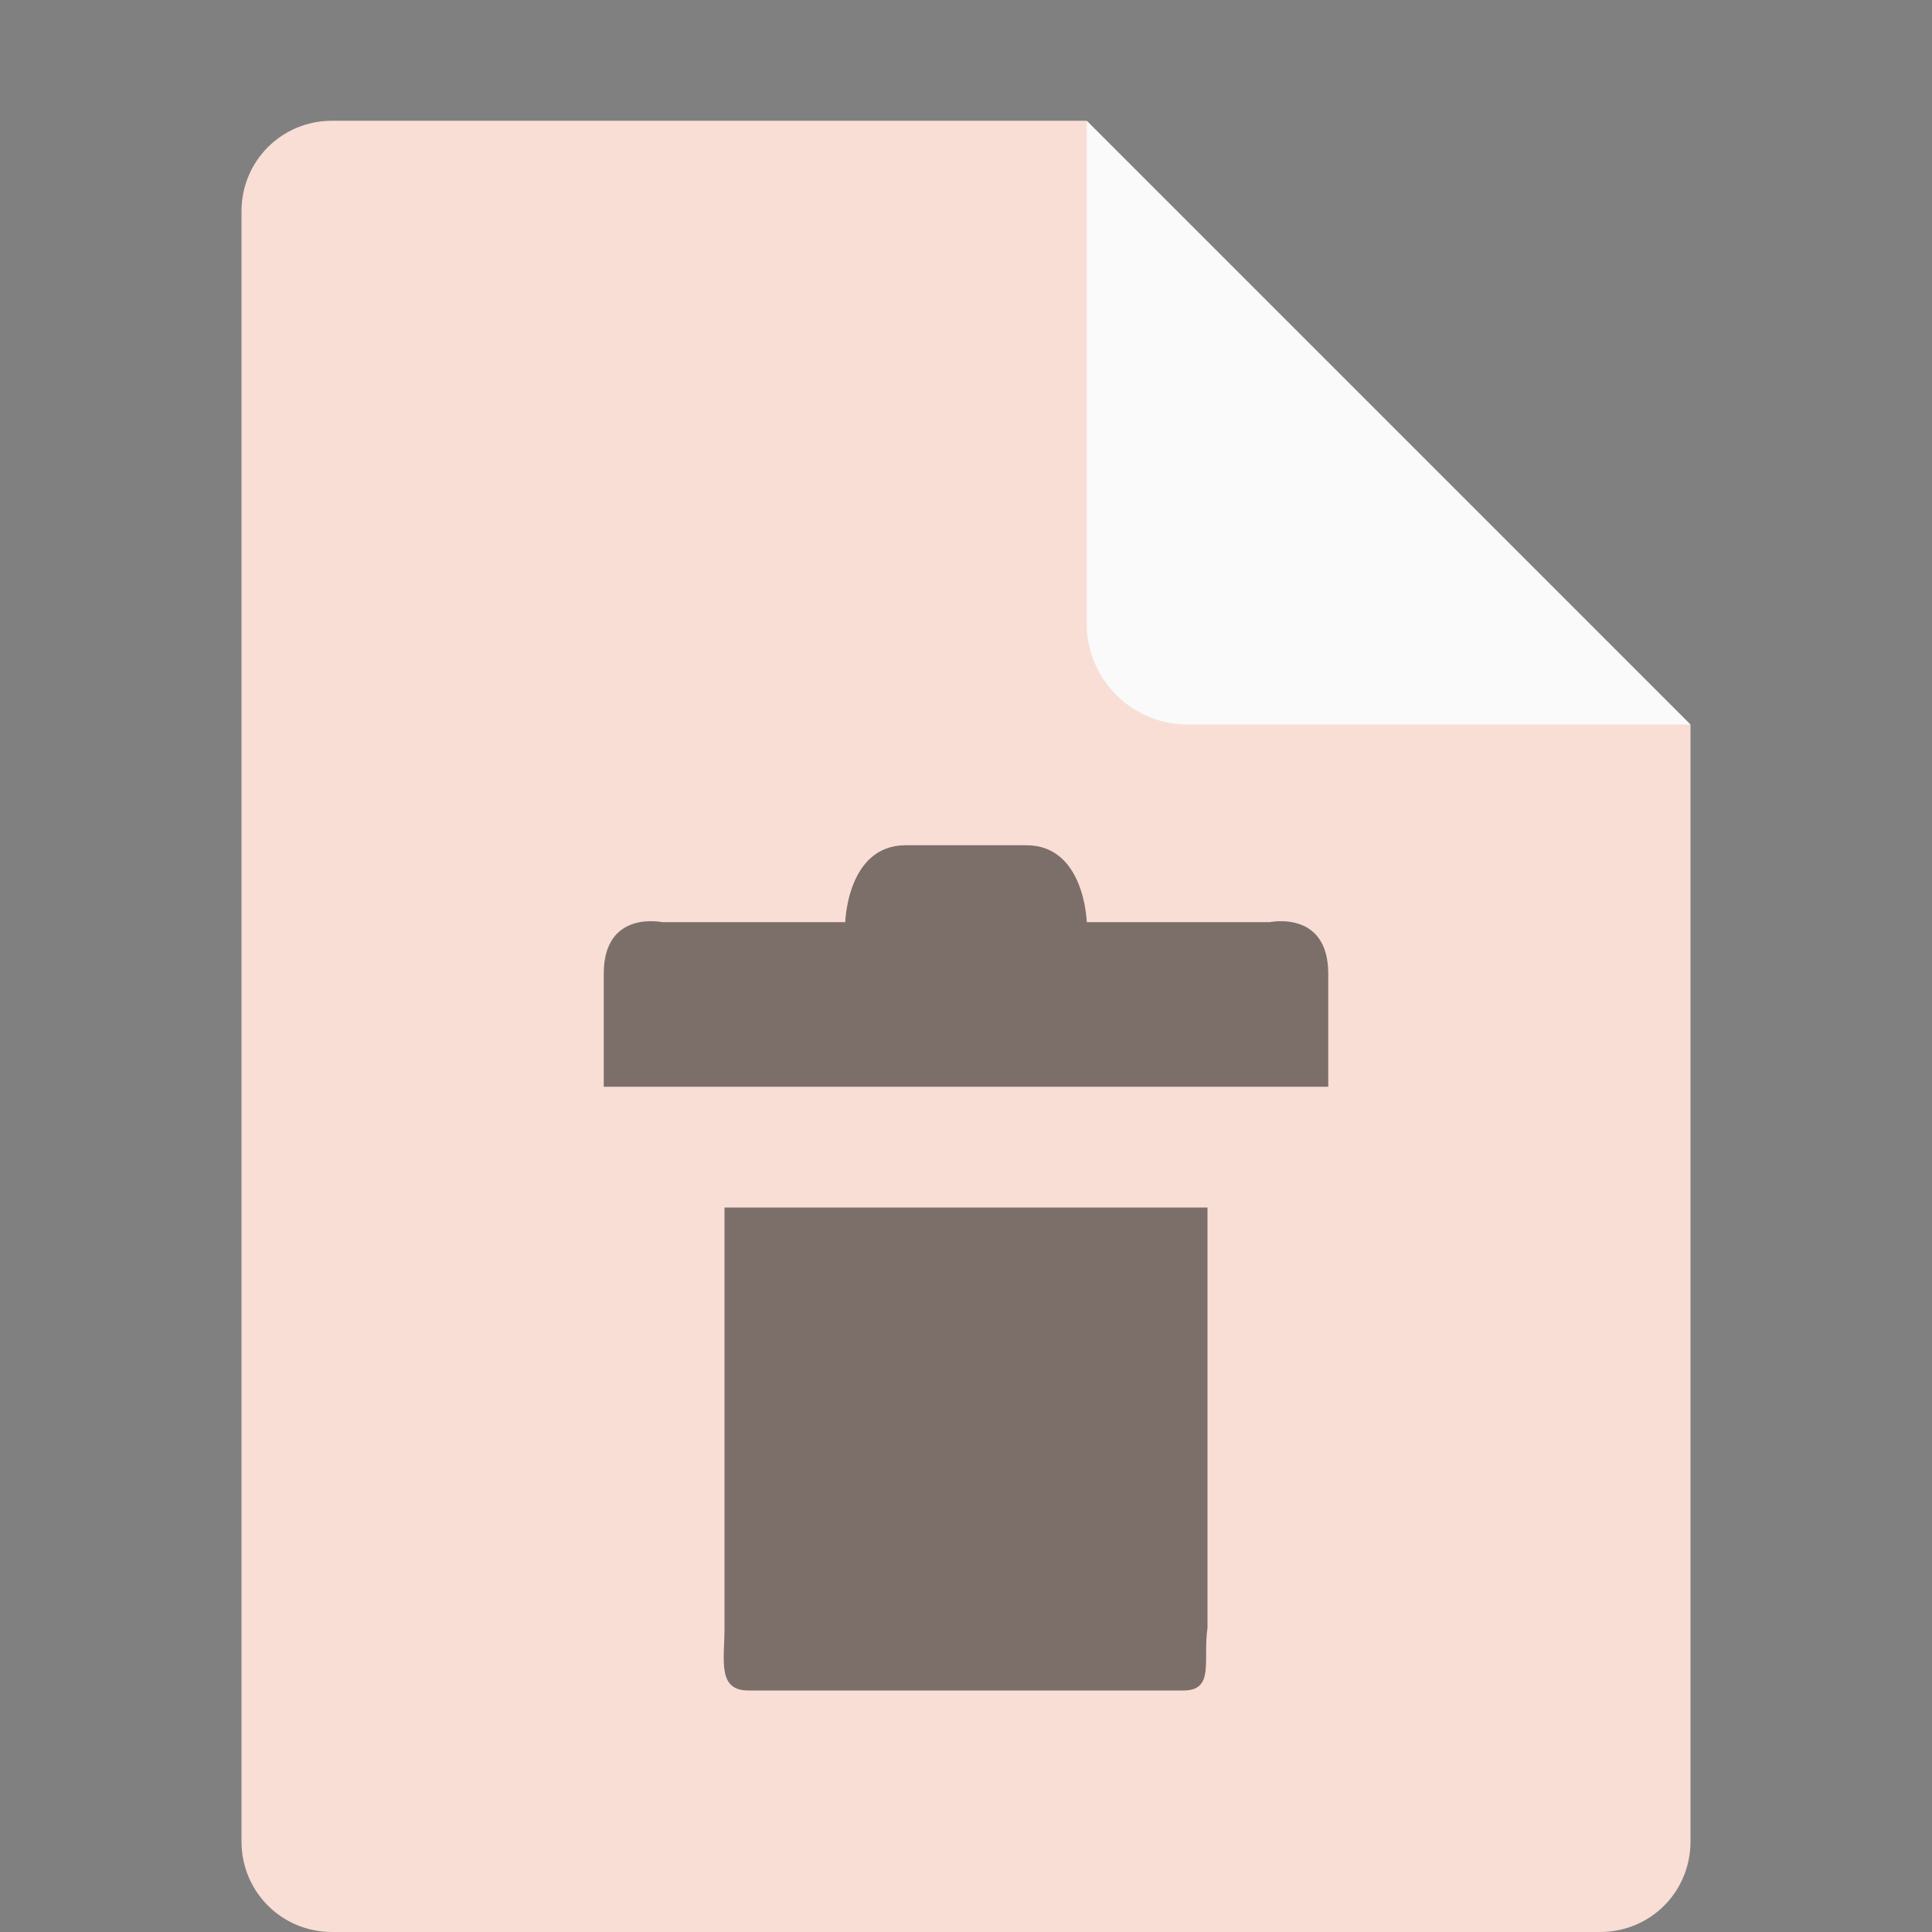 <svg xmlns="http://www.w3.org/2000/svg" width="16" height="16" version="1.1">
 <rect width="100%" height="100%" fill="#808080" stroke="none"/>
 <path fill="#f9ded5" d="m2.75 1c-0.417 0-0.75 0.333-0.75 0.75v13.5c0 0.417 0.333 0.75 0.75 0.75h10.5c0.418 0 0.75-0.332 0.75-0.75v-9.25l-4.125-0.875-0.875-4.125z"/>
 <path fill="#fafafa" d="m9 1v4.167c0 0.458 0.375 0.833 0.833 0.833h4.167z"/>
 <path style="opacity:0.5" d="M 7.5 7 C 7.016 7 7 7.637 7 7.637 L 5.484 7.637 C 5.484 7.637 5 7.533 5 8.064 L 5 9 L 6 9 L 10 9 L 11 9 L 11 8.064 C 11 7.533 10.512 7.637 10.516 7.637 L 9 7.637 C 9 7.637 8.984 7 8.5 7 L 7.5 7 z M 6 10 L 6 13.482 C 6 13.751 5.938 14 6.199 14 L 9.801 14 C 10.062 14 9.96 13.748 10 13.482 L 10 10 L 6 10 z"/>
</svg>
